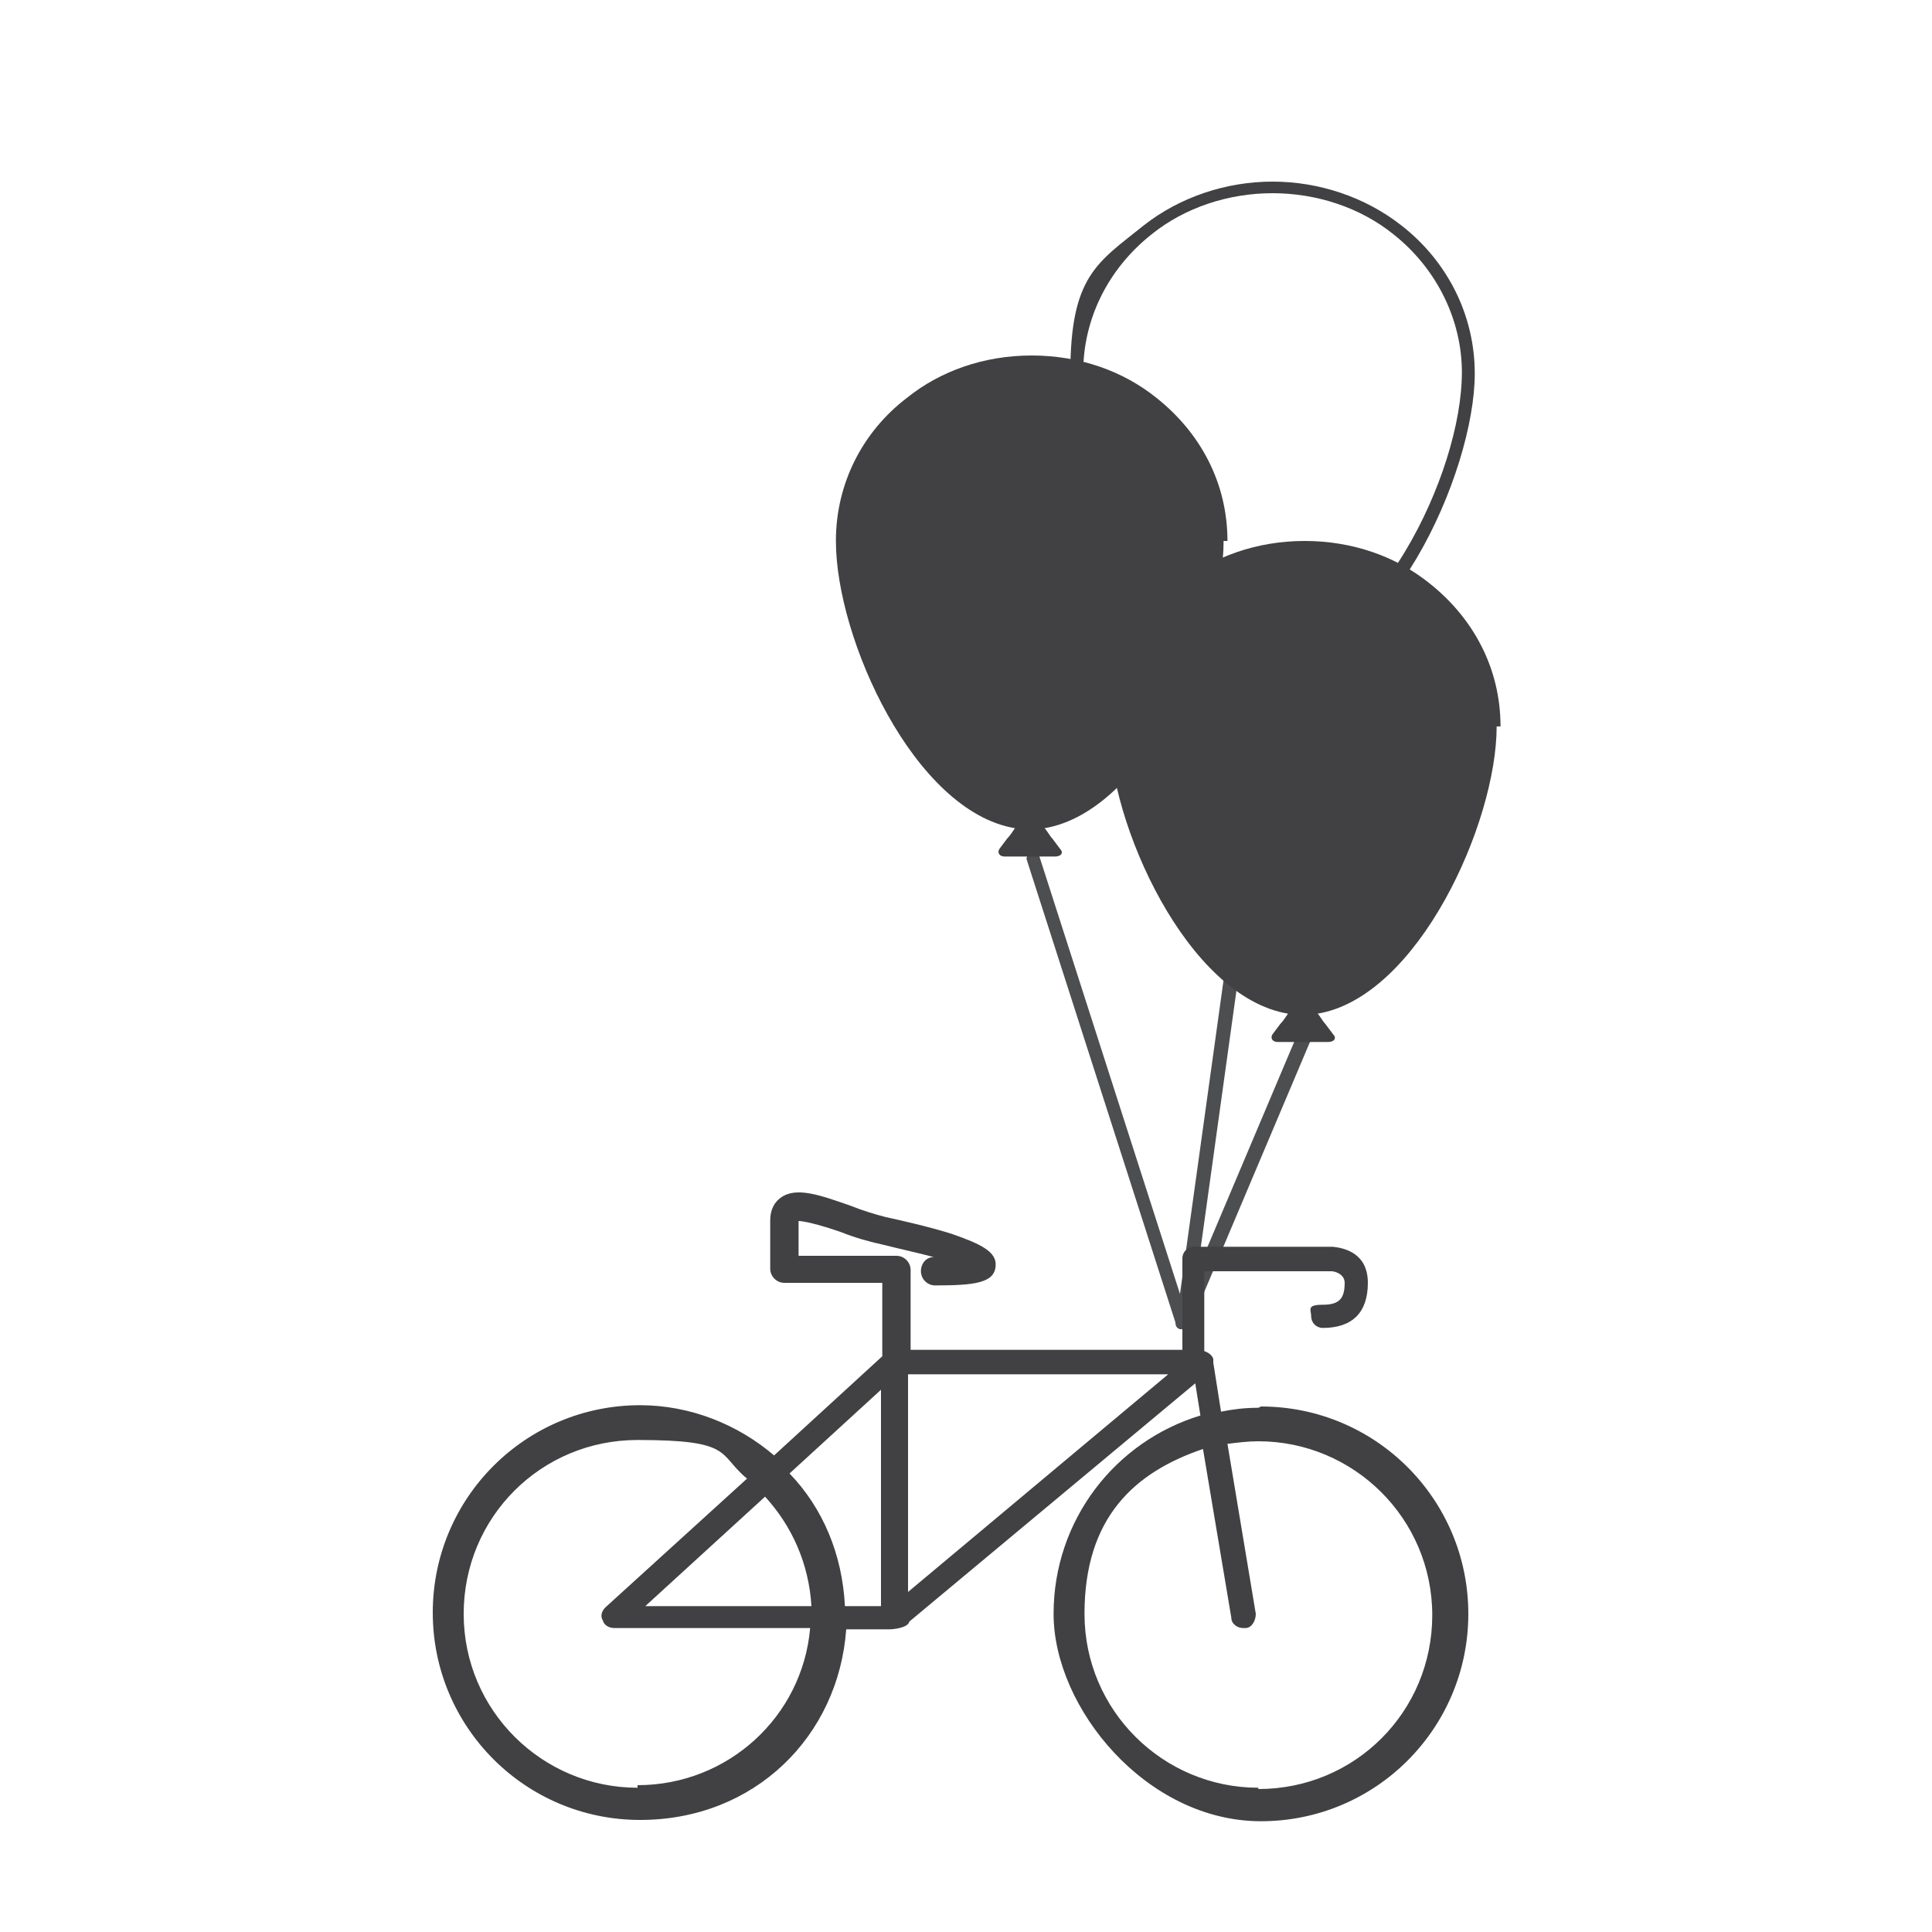 <?xml version="1.0" encoding="UTF-8"?>
<svg id="_레이어_1" data-name=" 레이어 1" xmlns="http://www.w3.org/2000/svg" version="1.1" viewBox="0 0 150 150">
  <defs>
    <style>
      .cls-1 {
        fill: #414042;
      }

      .cls-1, .cls-2 {
        stroke-width: 0px;
      }

      .cls-2 {
        fill: #4c4e50;
      }
    </style>
  </defs>
  <path class="cls-2" d="M91.8,103.2c-.2,0-.5-.1-.5-.4l-11.6-36.1c0-.2.1-.5.4-.5.3,0,.6.1.6.3l11.6,36.1c0,.2-.1.5-.4.5,0,0,0,0-.1,0Z"/>
  <path class="cls-2" d="M91.8,103.2s0,0,0,0c-.3,0-.5-.2-.5-.5l7.1-51.1c0-.2.3-.4.6-.4.3,0,.5.2.5.5l-7.1,51.1c0,.2-.3.4-.5.4Z"/>
  <path class="cls-2" d="M91.8,103.2s0,0-.1,0c-.3,0-.5-.3-.4-.6l9.6-22.7c0-.2.4-.4.7-.3.3,0,.5.3.4.6l-9.6,22.7c0,.2-.3.3-.5.3Z"/>
  <path class="cls-1" d="M95.3,42c0-4.5-2.1-8.4-5.5-11.1-2.6-2.1-6-3.3-9.7-3.3s-7.1,1.2-9.7,3.3c-3.4,2.6-5.5,6.6-5.5,11.1,0,7.6,6.1,21,13.9,22.3-.2.3-.4.6-.6.8l-.6.8c-.2.3,0,.6.4.6h3.9c.5,0,.7-.3.4-.6l-.6-.8c-.2-.2-.4-.6-.6-.8,7.8-1.3,13.9-14.8,13.9-22.3Z"/>
  <path class="cls-1" d="M98.8,51.9c-8.9,0-15.7-15.3-15.7-22.9s2.1-8.6,5.7-11.5c2.8-2.2,6.4-3.4,10-3.4s7.2,1.2,10,3.4h0c3.6,2.8,5.7,7,5.7,11.5,0,7.7-6.8,22.9-15.7,22.9ZM98.8,15c-3.4,0-6.8,1.1-9.4,3.2-3.4,2.7-5.3,6.6-5.3,10.7s1.7,9.5,4.4,13.9c1.8,3,5.5,8,10.3,8s8.5-5,10.3-8c2.7-4.5,4.4-9.9,4.4-13.9s-1.9-8-5.3-10.7h0c-2.6-2.1-6-3.2-9.4-3.2Z"/>
  <path class="cls-1" d="M116.5,56.4c0-4.5-2.1-8.4-5.5-11.1-2.6-2.1-6-3.3-9.7-3.3s-7.1,1.2-9.7,3.3c-3.4,2.6-5.5,6.6-5.5,11.1,0,7.6,6.1,21,13.9,22.3-.2.3-.4.6-.6.8l-.6.8c-.2.3,0,.6.4.6h3.9c.5,0,.7-.3.4-.6l-.6-.8c-.2-.2-.4-.6-.6-.8,7.8-1.3,13.9-14.8,13.9-22.3Z"/>
  <path class="cls-1" d="M97.7,109.3c-1,0-1.9.1-2.9.3l-.6-3.8c0-.1,0-.2,0-.3-.1-.3-.4-.5-.7-.6,0,0,0-.1,0-.2v-6h9.9c.2,0,1,.2,1,.9,0,1.2-.4,1.7-1.7,1.7s-.9.4-.9.9.4.9.9.9c2.3,0,3.5-1.2,3.5-3.5s-1.8-2.7-2.7-2.8c0,0,0,0,0,0h-10.8c-.5,0-.9.4-.9.9v6.9c0,0,0,.1,0,.2h-21.1v-6.2c0-.6-.5-1.1-1.1-1.1h-7.6v-2.7s0,0,0,0c.6,0,2.3.5,3.4.9,1,.4,2.1.7,3,.9,1.6.4,3,.7,4.1,1-.6,0-1,.5-1,1.1s.5,1.1,1.1,1.1c3.1,0,4.6-.2,4.7-1.5.1-1.1-1.1-1.7-3.4-2.5-1.9-.6-4.2-1.1-5.1-1.3-.8-.2-1.8-.5-2.8-.9-2.3-.8-4.2-1.5-5.4-.6-.4.3-.8.8-.8,1.8v3.7c0,.6.5,1.1,1.1,1.1h7.6v5.7l-8.4,7.7c-2.8-2.4-6.5-3.9-10.4-3.9-8.9,0-16.1,7.2-16.1,16.1s7.2,16.1,16.1,16.1,15.4-6.5,16-14.8h3.4c.2,0,1.4-.1,1.5-.6l22.2-18.5.4,2.5c-6.6,2-11.4,8.1-11.4,15.4s7.2,16.1,16.1,16.1,16.1-7.2,16.1-16.1-7.2-16.1-16.1-16.1ZM68.4,124.7h-2.8c-.2-4-1.7-7.6-4.3-10.3l7.1-6.5v16.7ZM59.4,116.2c2.1,2.3,3.4,5.2,3.6,8.5h-12.9l9.3-8.5ZM49.5,138.8c-7.4,0-13.5-6-13.5-13.5s6-13.5,13.5-13.5,6.2,1.1,8.5,3l-11,10c-.3.3-.4.7-.2,1,.1.4.5.6.9.6h15.2c-.6,6.9-6.4,12.2-13.4,12.2ZM70.5,123.6v-16.9h20.2l-20.2,16.9ZM97.7,138.8c-7.4,0-13.5-6-13.5-13.5s3.9-11,9.2-12.8l2.2,13.1c0,.5.5.8.9.8s.1,0,.2,0c.5,0,.8-.6.8-1.1l-2.2-13.2c.8-.1,1.6-.2,2.4-.2,7.4,0,13.5,6,13.5,13.5s-6,13.5-13.5,13.5Z"/>
</svg>